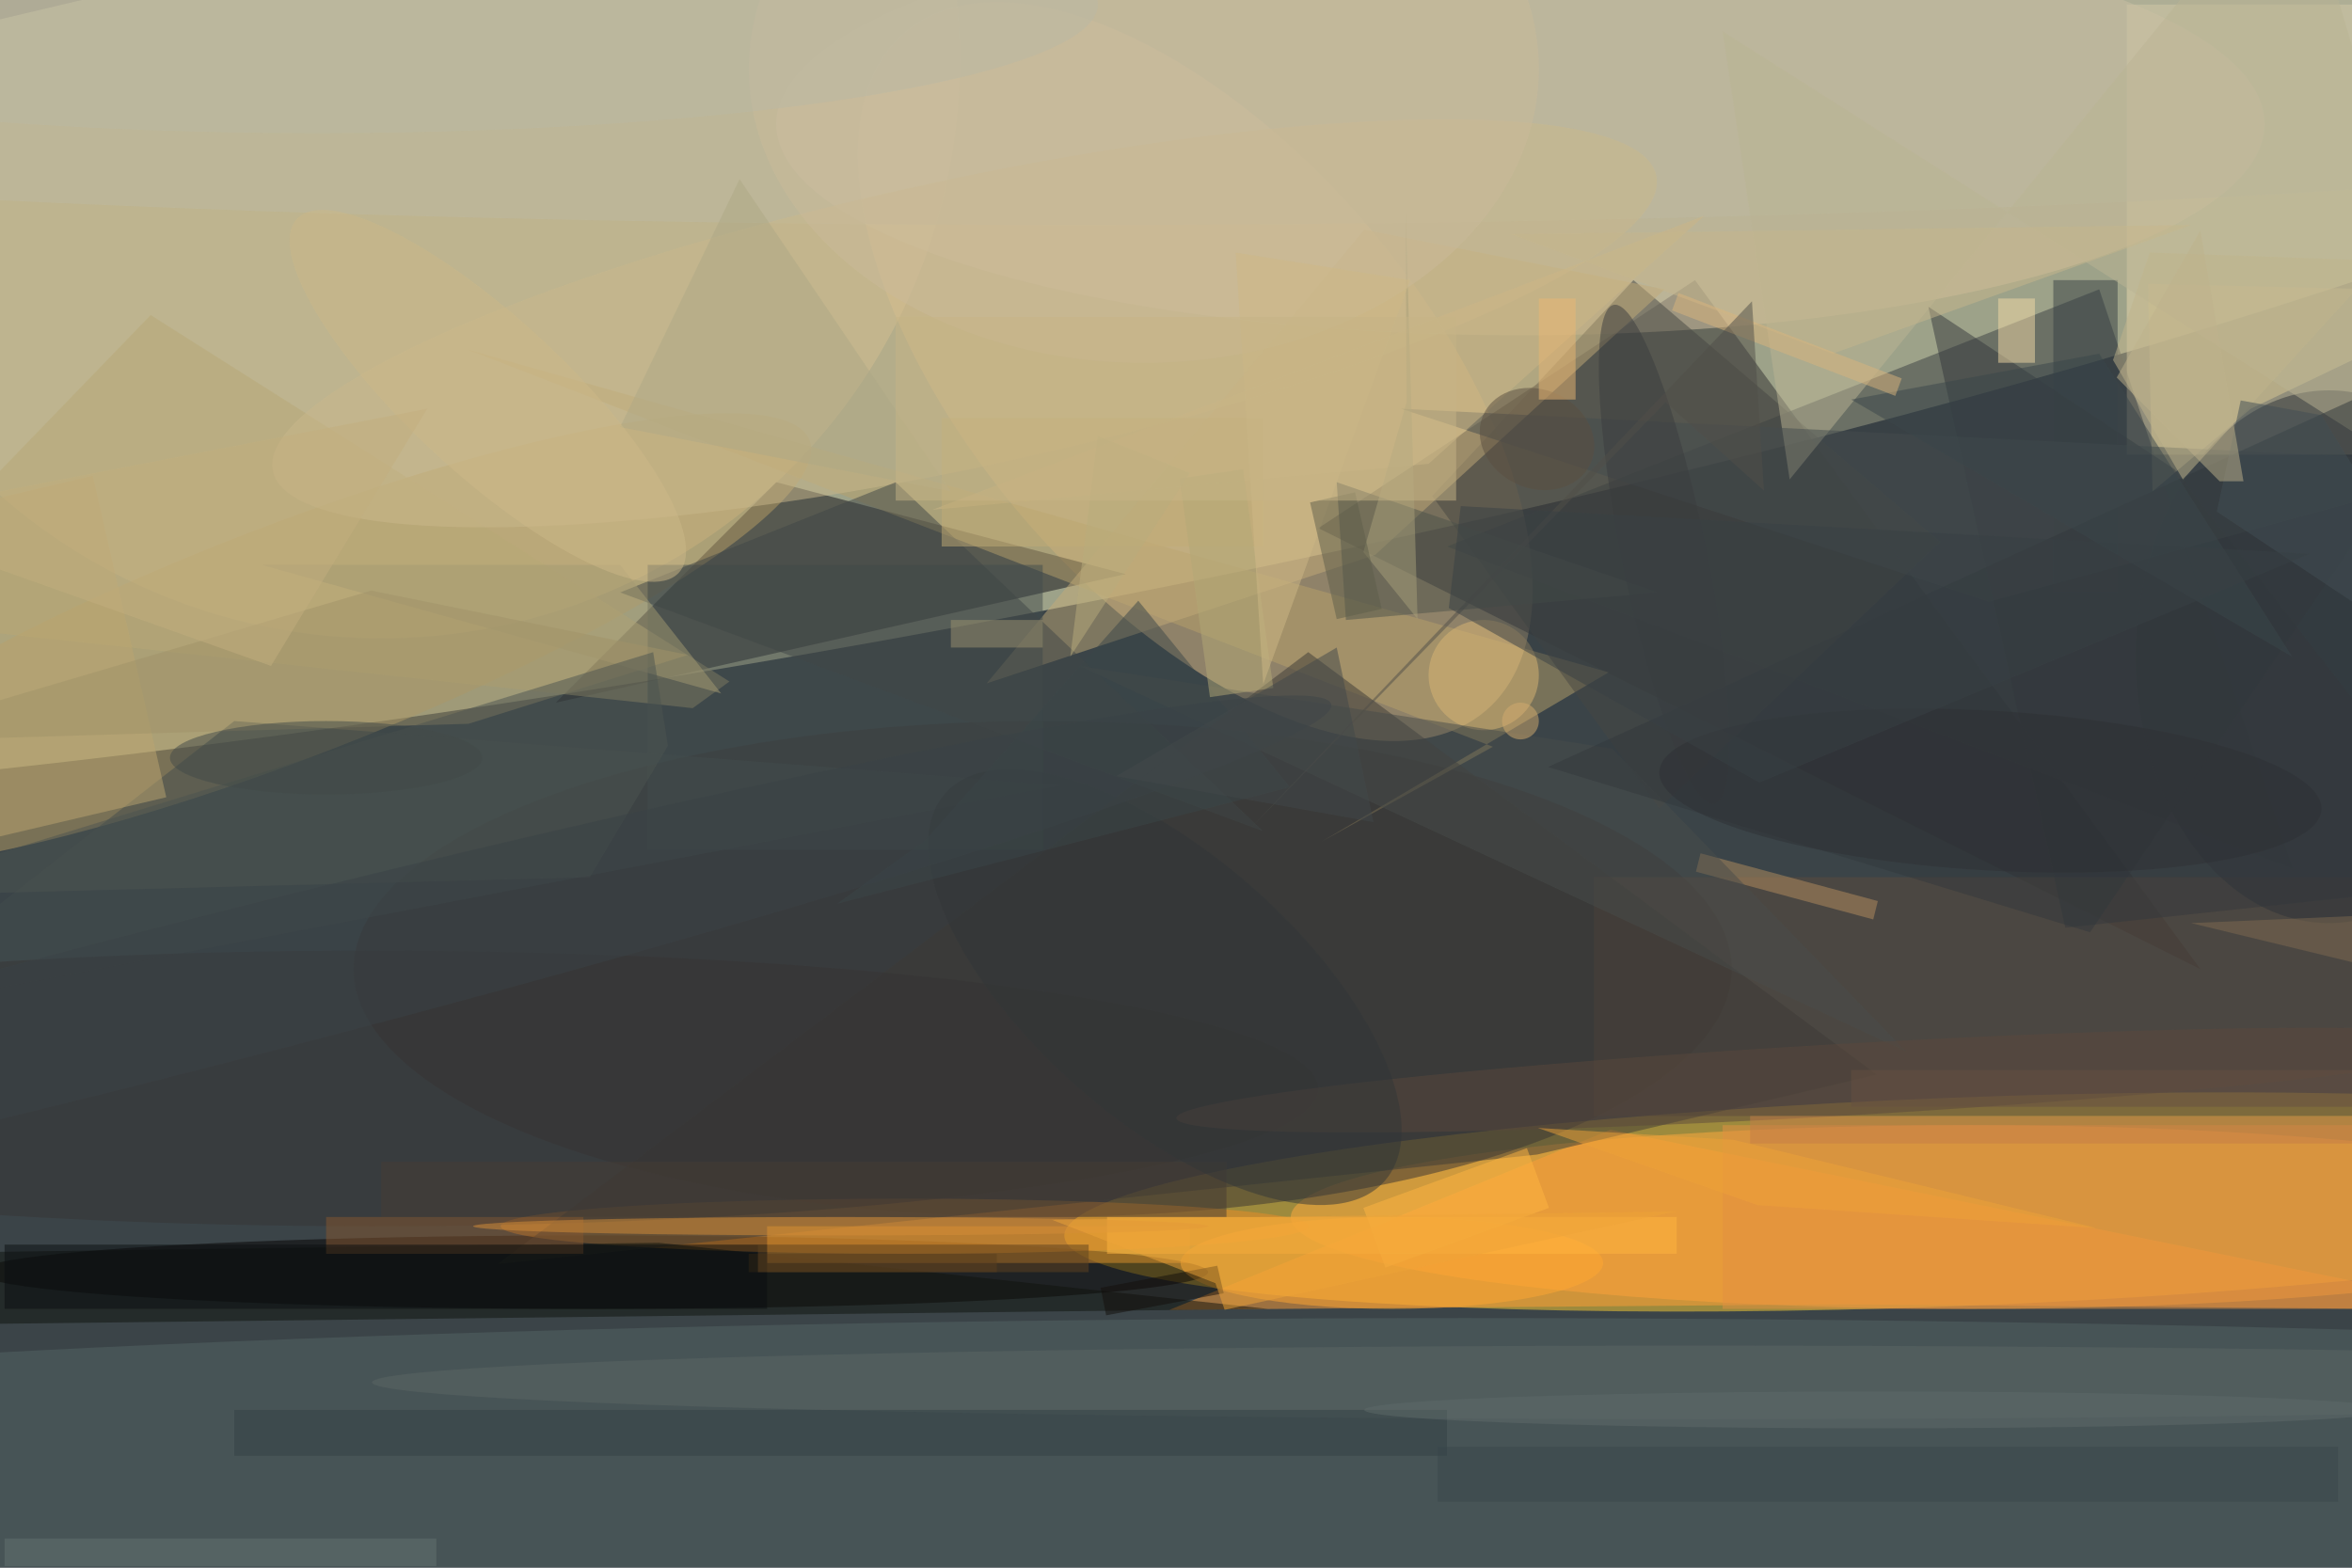 <svg xmlns="http://www.w3.org/2000/svg" viewBox="0 0 1800 1200"><defs/><filter id="a"><feGaussianBlur stdDeviation="12"/></filter><rect width="100%" height="100%" fill="#3b4448"/><g filter="url(#a)"><g fill-opacity=".5" transform="translate(3.5 3.5) scale(7.031)"><circle r="1" fill="#ffffca" transform="matrix(7.616 42.28 -250.961 45.208 88.3 26.9)"/><circle r="1" fill="#ffd132" transform="rotate(-92.2 168.8 -36.9) scale(11.347 96.869)"/><circle r="1" fill="#e4c18a" transform="rotate(-40.6 118.8 -155.2) scale(24.576 48.618)"/><path fill="#e8d9af" d="M231 0h25v49h-25z"/><path fill="#2e2e30" d="M143 57l96 48-55-75z"/><circle cx="41" cy="6" r="63" fill="#dfc697"/><path fill="#101018" d="M60 76l62-14-38-10z"/><ellipse cx="214" cy="132" fill="#ffaa3e" rx="74" ry="10"/><ellipse cx="165" cy="13" fill="#d9c7a7" rx="81" ry="23"/><circle r="1" fill="#b89e64" transform="matrix(-4.55 -11.774 56.823 -21.958 30.8 69.4)"/><ellipse cx="64" cy="138" fill="#040000" rx="67" ry="4"/><ellipse cx="159" cy="160" fill="#546565" rx="255" ry="17"/><ellipse cx="113" cy="105" fill="#373332" rx="75" ry="27"/><ellipse cx="98" cy="133" fill="#ea8d27" rx="44" ry="3"/><path fill="#393f42" d="M228 31l21 63-92-35z"/><path fill="#ff9e38" d="M200.3 141.5l-73.5.6 48-19.6 96.2 19.6z"/><path fill="#5d4a3c" d="M173 95h83v26h-83z"/><path fill="#b7a06a" d="M174.6 72.7l-31.2 18.4L162 80.8 50.2 37.5z"/><path fill="#d9c895" d="M233.3 30.4l.5 22.6 10.7-9L271 31.3z"/><ellipse cx="253" cy="71" fill="#2d3338" rx="21" ry="29"/><path fill="#464643" d="M180.1 87.5l30.6-29L177.3 30l-21.9 23.5z"/><path fill="#3c3a37" d="M141.9 70.5l61.9 46-37 8.7-113.1 11.9z"/><path fill="#c2ab79" d="M106.9 73.9L148 24.5l32.7 6.5-31.5 28.9z"/><path fill="#0f120c" d="M71.2 134.8l66.3 7.2-153.5 1.8V136z"/><path fill="#b9a876" d="M74.9 76.6l4-2.9-63-39.9-31.9 33z"/><ellipse cx="117" fill="#bebaa2" rx="255" ry="24"/><path fill="#434c4d" d="M70 61h43v31H70z"/><circle r="1" fill="#cab88d" transform="matrix(-75.287 16.085 -3.273 -15.319 104.5 34.7)"/><ellipse cx="151" cy="137" fill="#ffa932" rx="23" ry="5"/><path fill="#e2952c" d="M83 133h46v4H83z"/><path fill="#364145" d="M223 30h7v34h-7z"/><path fill="#434d4c" d="M25 78l90 7-131 25z"/><path fill="#bab494" d="M249.4-16L271 56.3 187 2.9l7.3 48.8z"/><path fill="#4c534a" d="M145 52l1 15 34-3z"/><path fill="#414747" d="M67 64l70 26-40-38z"/><path fill="#bca670" d="M-9.6 92.7l-8-35 27.2-6.4 8 35z"/><ellipse cx="40" cy="118" fill="#363535" rx="103" ry="15"/><path fill="#e29043" d="M187 122h69v20h-69z"/><path fill="#b48e5f" d="M184.6 92.4l19.3 5.2-.5 2-19.3-5.2z"/><circle cx="161" cy="73" r="6" fill="#dab674"/><path fill="#34393d" d="M209.4 32.9l14.9 67.6 46.7-5-34.8-44.9z"/><path fill="#463c35" d="M41 126h92v6H41z"/><ellipse cx="185" cy="150" fill="#5b6665" rx="145" ry="4"/><path fill="#484d4a" d="M175 81l-58-9 90 42z"/><path fill="#86562e" d="M35 132h28v4H35z"/><path fill="#f2daa7" d="M217 32h4v7h-4z"/><path fill="#444d4f" d="M271 50l-119-6 64 21z"/><path fill="#32383c" d="M271 36L168 83l59 18z"/><path fill="#c1b48d" d="M237.1 51.7l21.7-23.8-25.3-.9-4 11.7z"/><path fill="#ffb641" d="M120 132h62v4h-62z"/><path fill="#cdb786" d="M101 55l54-5 30-27z"/><path fill="#9c9270" d="M103 67h10v3h-10z"/><path fill="#324044" d="M25 153h132v5H25z"/><path fill="#a49b73" d="M67 61l11 14-50-14z"/><path fill="#c3ad77" d="M102 45h35v14h-35z"/><path fill="#583c1c" d="M81 136h27v2H81z"/><path fill="#0a0f11" d="M0 135h83v7H0z"/><path fill="#a09368" d="M-16 80.3l66.5-2 23.9-7.5-34.5-7z"/><path fill="#aea986" d="M80 19L67 46l36 7z"/><path fill="#a8a17b" d="M152.6 43.3l-.1-21 1.3 44.6-5.9-7.3z"/><circle r="1" fill="#5a493c" transform="rotate(-93.3 155 -35.6) scale(3.91 72.038)"/><path fill="#ffb642" d="M168.1 131l-17.8 6.5-2.4-6.5 17.8-6.5z"/><path fill="#4d5450" d="M63.7 95L-16 97.1l86.6-26.6 1.6 10.2z"/><path fill="#627270" d="M0 167h47v3H0z"/><circle r="1" fill="#333639" transform="rotate(131.4 39 82) scale(14.456 31.898)"/><path fill="#3b4648" d="M139.9 85.2L90.6 97.9l9.6-6.9 23.2-26.1z"/><path fill="#c7b68d" d="M164 25l74-1-39 14z"/><circle r="1" fill="#3a3c3e" transform="rotate(-101.4 114.8 -44) scale(27.691 4.609)"/><path fill="#b3a876" d="M134.8 50.6l3.3 23.8-6.9 1-3.3-23.8z"/><path fill="#7f6b50" d="M261 99l10 9-33-8z"/><path fill="#434f54" d="M252.2 44.7l-8.8-1.6-2.6 12.1L271 75.3z"/><path fill="#3a464a" d="M201 43l27-5 21 33z"/><ellipse cx="91" cy="133" fill="#d78e39" rx="40" ry="1"/><path fill="#dab57d" d="M205.8 42.6l-24.3-9.3.7-1.9 24.3 9.3z"/><path fill="#b9ac7d" d="M119 47l10 4-13 20z"/><path fill="#beb38c" d="M229.9 40.6l9.1-16 4.7 27.3h-2.6z"/><path fill="#130f0b" d="M132 137.3l.7 3-12.8 2.4-.6-3z"/><circle r="1" fill="#5b4f41" transform="matrix(2.271 -4.862 5.804 2.71 166.8 47.3)"/><ellipse cx="124" cy="7" fill="#cbbb9a" rx="43" ry="32"/><path fill="#38464b" d="M156 157h98v6h-98z"/><circle r="1" fill="#2e3134" transform="rotate(-86.7 153.4 -71.7) scale(8.698 36.098)"/><path fill="#504e48" d="M180.8 43.3l10.7 9.6-1.3-20.6-55 57.8z"/><path fill="#cfb886" d="M153 30l-16 44-3-47z"/><circle cx="165" cy="78" r="2" fill="#d4ac6e"/><ellipse cx="34" fill="#bab9a4" rx="85" ry="14"/><path fill="#eab773" d="M167 32h4v11h-4z"/><circle r="1" fill="#3a4346" transform="matrix(-124.209 31.743 -1.996 -7.808 20.2 107.9)"/><ellipse cx="204" cy="153" fill="#5e6b6b" rx="56" ry="2"/><path fill="#5e5e4b" d="M149.9 65.8l-4.9 1.1-2.9-12.7 4.9-1.1z"/><path fill="#42494a" d="M149 89l-4-19-24 14z"/><circle r="1" fill="#cdb889" transform="matrix(-20.787 -19.257 5.772 -6.23 52.6 42.6)"/><path fill="#665142" d="M201 116h55v4h-55z"/><path fill="#efa239" d="M190.8 130.7l36.9 2.5-39.5-9.6-21.3-1.3z"/><path fill="#384045" d="M157.2 65.7l33.8 19 59.9-24.9-92.4-5.2z"/><path fill="#c2af7f" d="M46 44L29 72l-45-16z"/><path fill="#c7b586" d="M97 34h61v20H97z"/><ellipse cx="35" cy="82" fill="#434b49" rx="17" ry="4"/><path fill="#5f4320" d="M82 135h36v3H82z"/><path fill="#eea539" d="M114 132.3l17.8 6.9 1 2.9 49-10.7z"/><path fill="#c77d49" d="M190 121h66v3h-66z"/></g></g></svg>